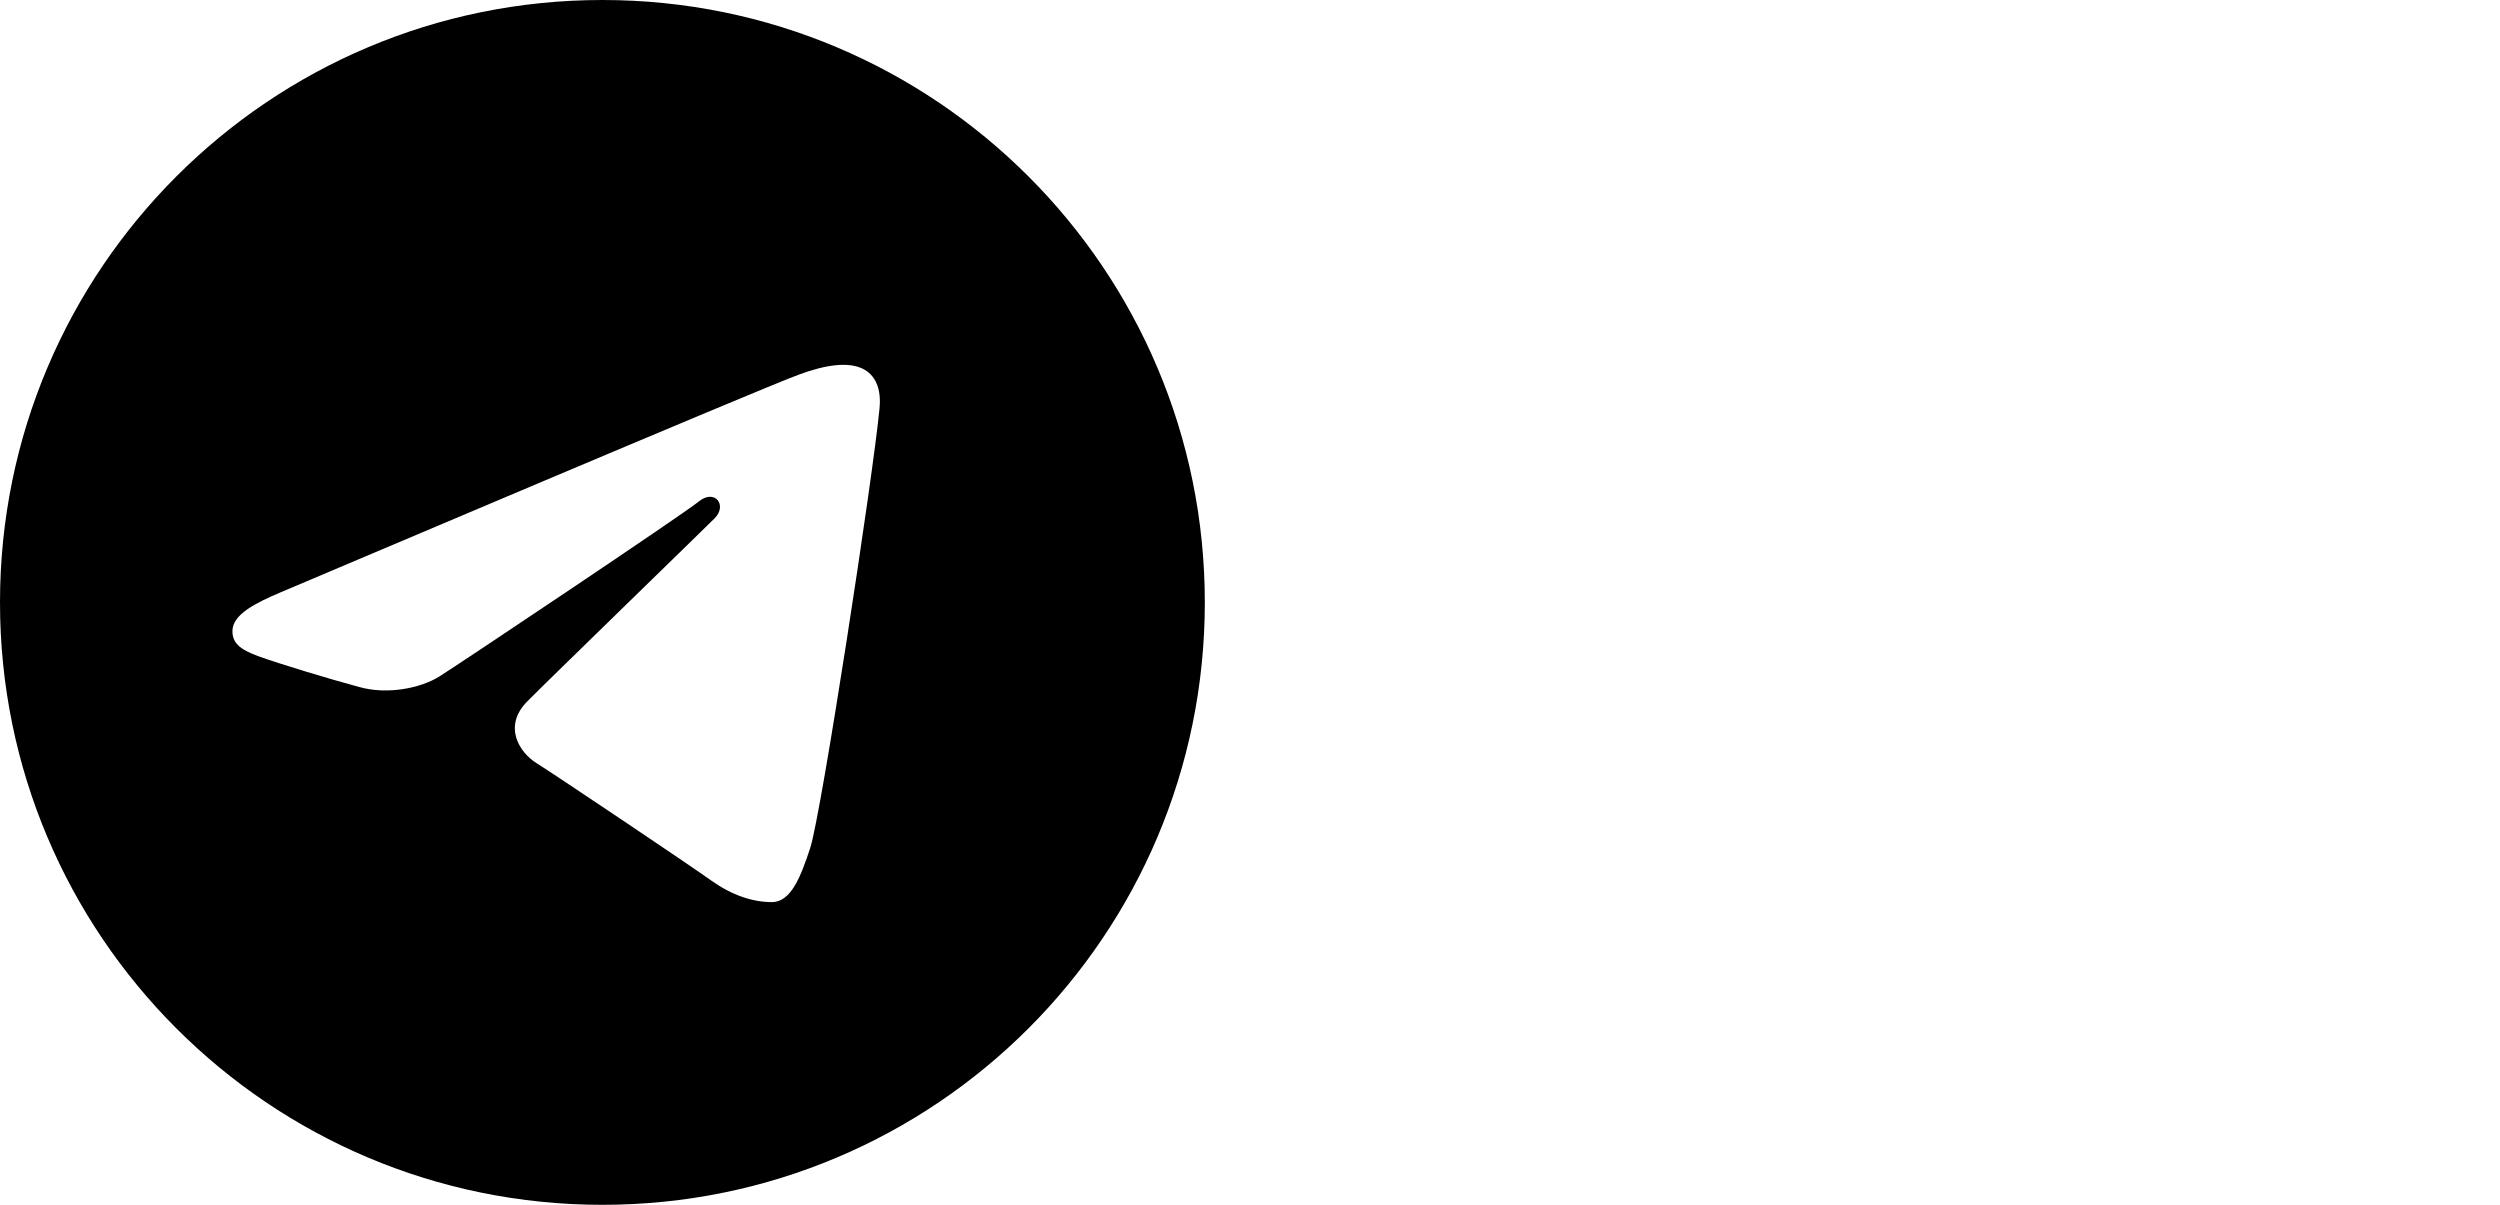 <?xml version="1.0" encoding="UTF-8"?>
<svg id="Layer_1" xmlns="http://www.w3.org/2000/svg" viewBox="0 0 99.6 48">
  <path d="M24,0C37.26,0,48,10.74,48,24s-10.74,24-24,24S0,37.26,0,24,10.74,0,24,0ZM32.28,33.78c.44-1.35,2.51-14.85,2.76-17.51.08-.81-.18-1.34-.67-1.58-.6-.29-1.5-.15-2.53.23-1.42.51-19.59,8.23-20.64,8.67-.99.42-1.94.88-1.94,1.55,0,.47.28.73,1.05,1.01.8.29,2.81.9,4,1.22,1.14.32,2.45.04,3.18-.41.77-.48,9.71-6.46,10.35-6.98.64-.52,1.15.15.63.67-.52.52-6.66,6.48-7.47,7.3-.98,1-.29,2.04.37,2.45.75.47,6.16,4.1,6.98,4.69.82.58,1.64.85,2.4.85.76,0,1.15-1,1.53-2.16Z"/>
</svg>
